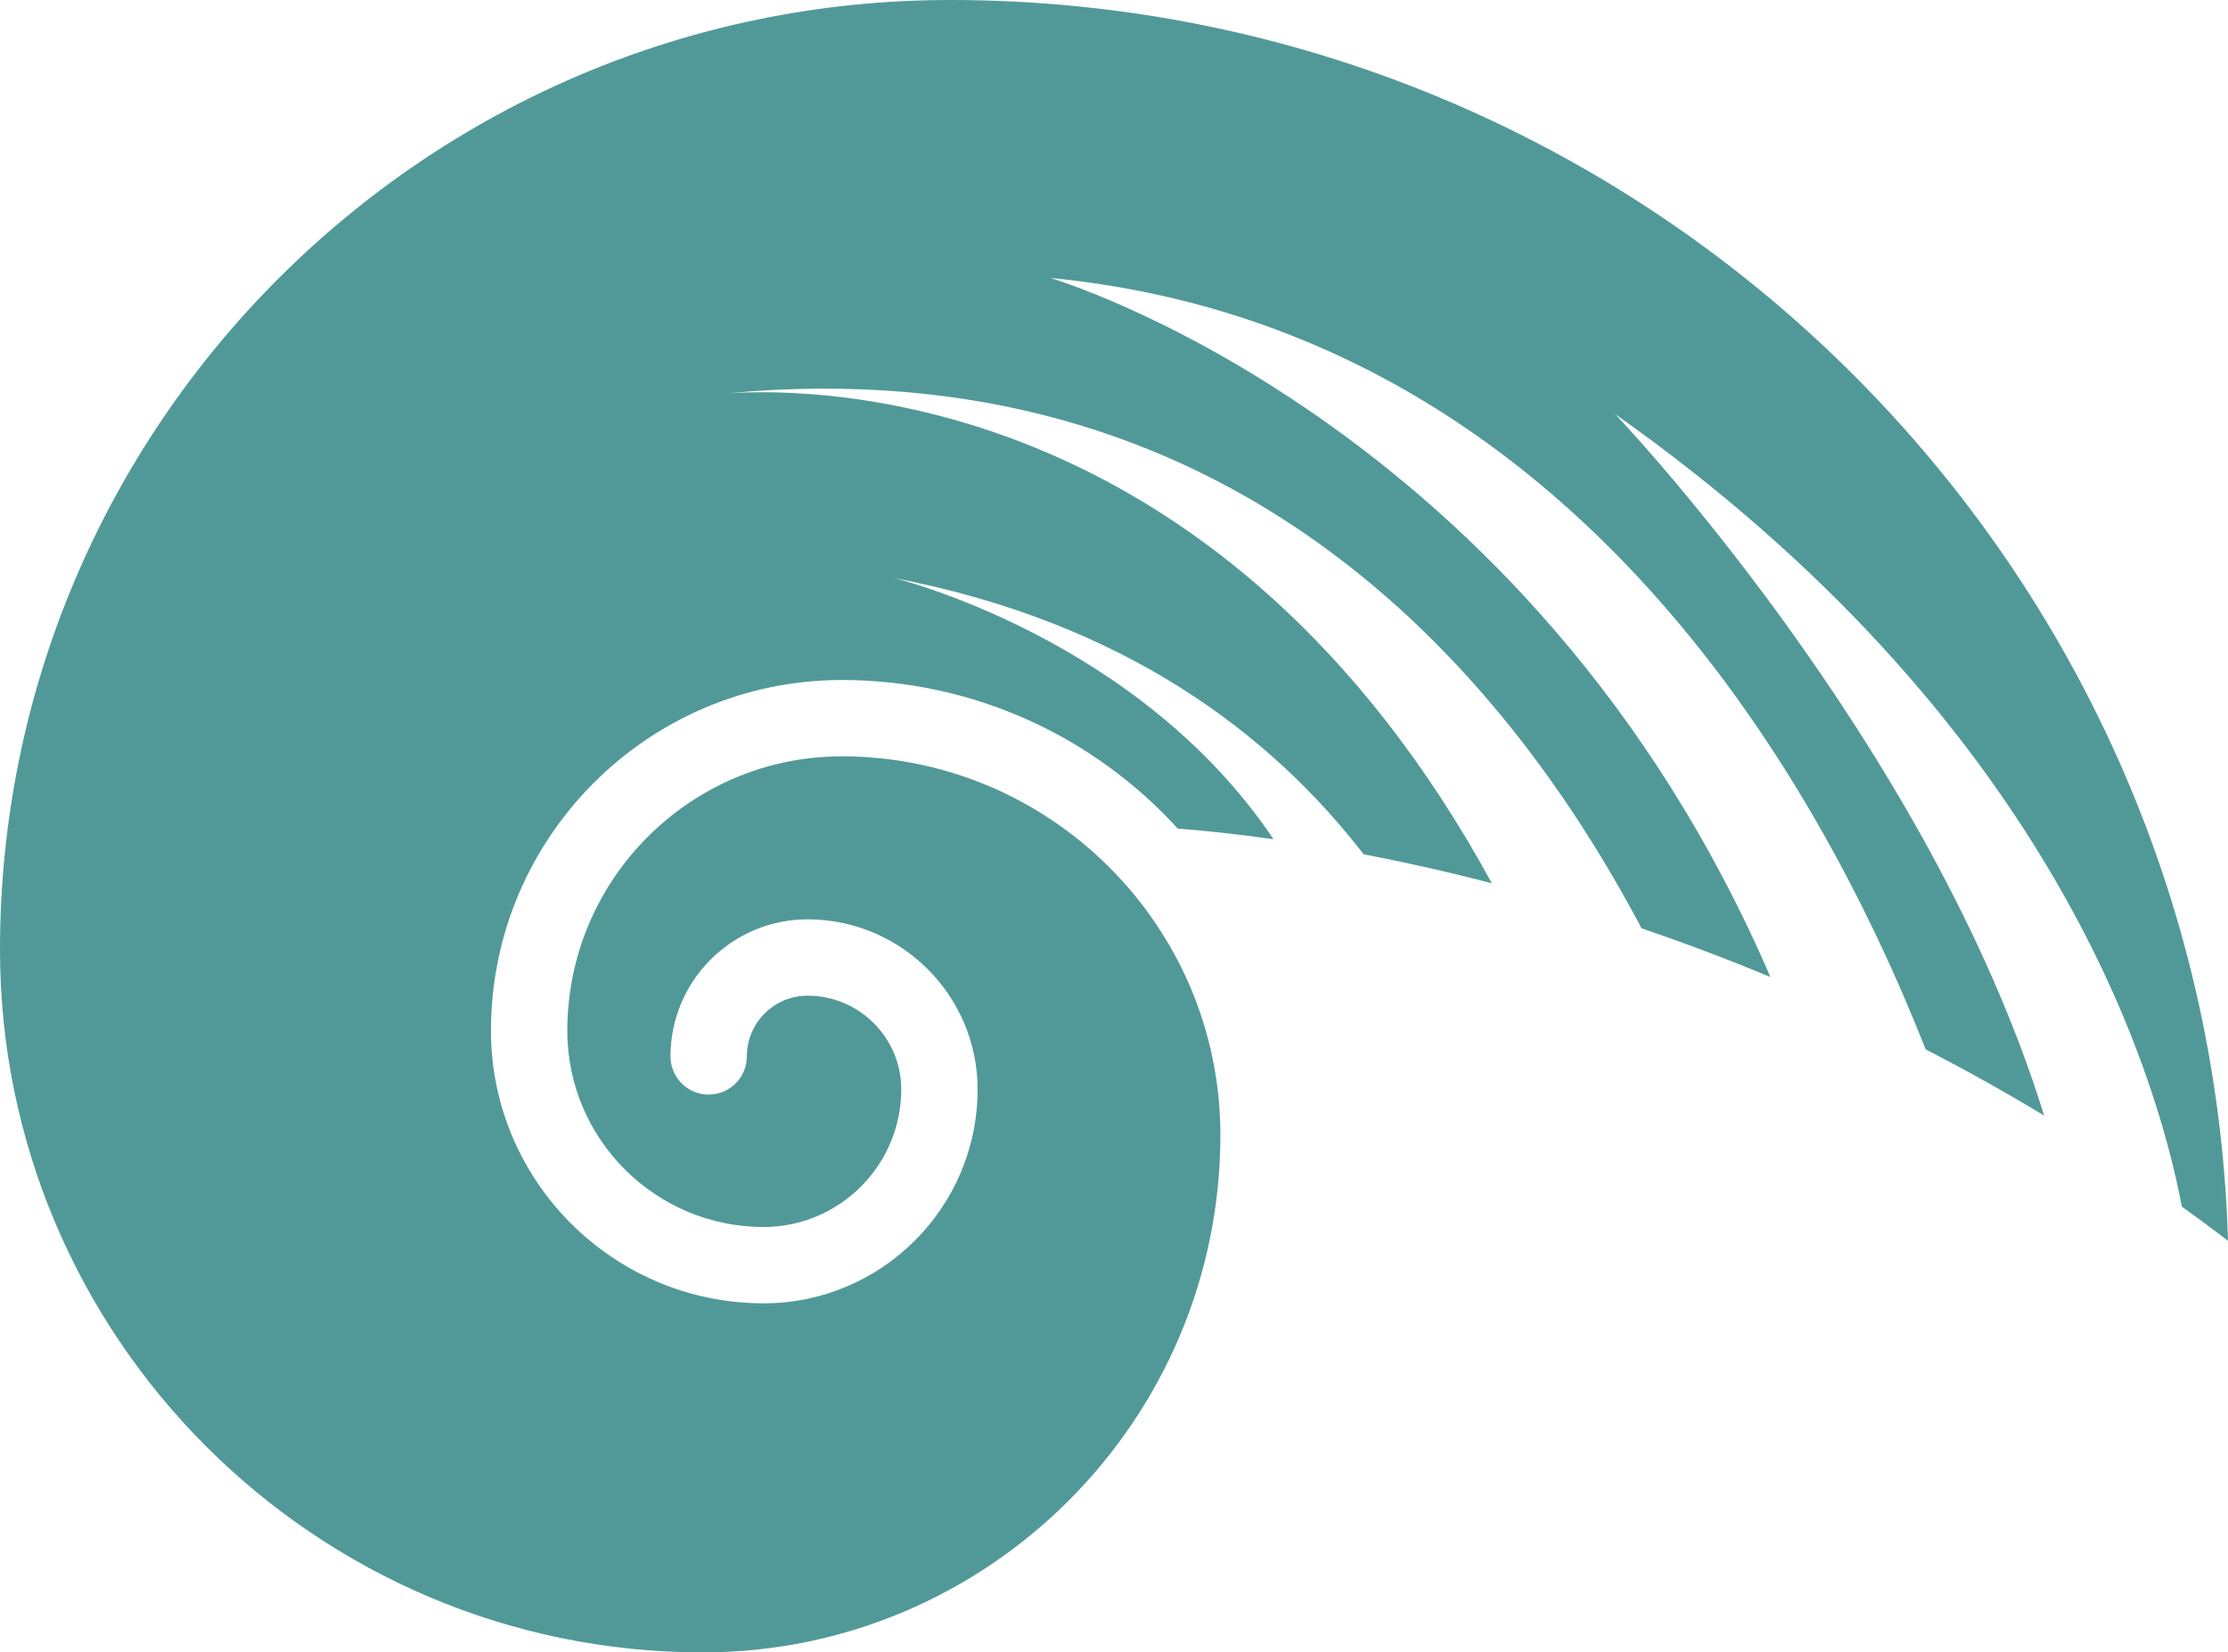 <svg version="1.1" id="图层_1" x="0px" y="0px" width="180px" height="133.521px" viewBox="0 0 180 133.521" enable-background="new 0 0 180 133.521" xml:space="preserve" xmlns="http://www.w3.org/2000/svg" xmlns:xlink="http://www.w3.org/1999/xlink" xmlns:xml="http://www.w3.org/XML/1998/namespace">
  <path fill="#519998" d="M72.234,46.708c18.586,3.563,30.407,12.581,37.934,22.319c3.153,0.605,6.628,1.373,10.36,2.345
	c-21.566-39.508-53.737-40.11-61.758-39.593c-0.619,0.058-1.202,0.077,0,0c40.351-3.784,62.494,21.752,73.85,43.229
	c3.357,1.146,6.838,2.45,10.41,3.938c-19.434-45.105-58.175-56.488-58.175-56.488c41.383,4.03,61.856,39.854,70.717,62.33
	c3.158,1.633,6.354,3.408,9.571,5.351c-9.337-30.192-34.66-56.682-34.66-56.682c34.88,24.61,43.62,52.66,45.789,64.037
	c1.243,0.896,2.486,1.814,3.728,2.764C178.355,44.701,132.685,0,76.734,0C34.423,0,0,34.424,0,76.738
	c0,31.31,25.47,56.782,56.78,56.782c23.059,0,41.815-18.758,41.815-41.814c0-16.868-13.723-30.591-30.592-30.591
	c-12.224,0-22.17,9.946-22.17,22.173c0,8.743,7.112,15.858,15.858,15.858c6.132,0,11.12-4.989,11.12-11.122
	c0-4.174-3.396-7.57-7.569-7.57c-2.705,0-4.905,2.202-4.905,4.907c0,1.704-1.381,3.085-3.085,3.085
	c-1.703,0-3.084-1.381-3.084-3.085c0-6.108,4.968-11.076,11.074-11.076c7.574,0,13.739,6.164,13.739,13.739
	c0,9.536-7.757,17.29-17.29,17.29c-12.145,0-22.027-9.882-22.027-22.026c0-15.628,12.713-28.342,28.339-28.342
	c10.743,0,20.424,4.634,27.151,12.007c1.909,0.146,4.523,0.403,7.731,0.856C91.904,51.464,72.234,46.708,72.234,46.708z" class="color c1"/>
</svg>